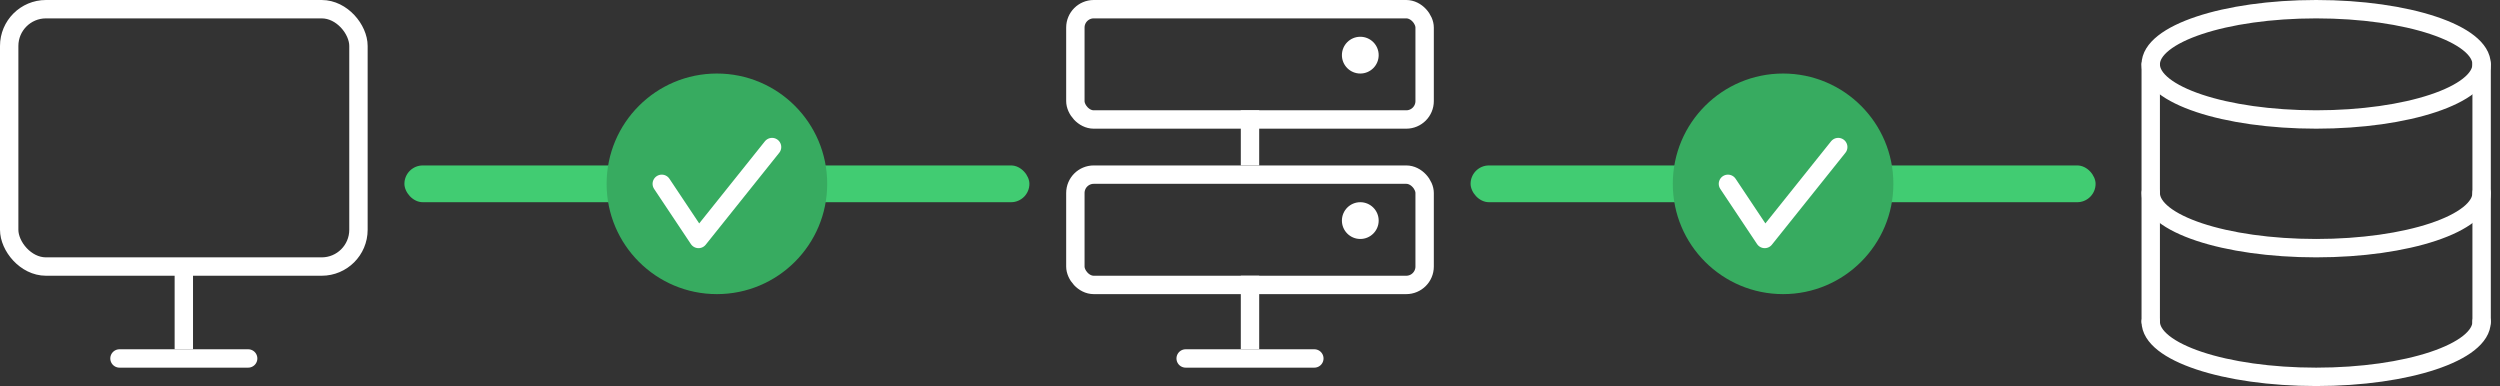 <?xml version="1.0" encoding="UTF-8"?>
<svg width="136px" height="21px" viewBox="0 0 136 21" version="1.1" xmlns="http://www.w3.org/2000/svg" xmlns:xlink="http://www.w3.org/1999/xlink">
    <rect x="0" y="0" width="136" height="21" fill="#333333" stroke="none"/>
    <!-- Generator: Sketch 56.2 (81672) - https://sketch.com -->
    <title>连接状态通通</title>
    <desc>Created with Sketch.</desc>
    <g id="style" stroke="none" stroke-width="1" fill="none" fill-rule="evenodd">
        <g id="Artboard" transform="translate(-326, -632)">
            <g id="连接状态通通" transform="translate(326, 632)">
                <g id="Group-4备份" fill-rule="nonzero" stroke="#FFFFFF">
                    <rect id="Rectangle" x="0.5" y="0.5" width="19" height="14" rx="2"></rect>
                    <path d="M10,15 L10,18.5" id="Line-7" stroke-linecap="square"></path>
                    <path d="M6.5,19.5 L13.5,19.5" id="Line-8" stroke-linecap="round"></path>
                </g>
                <g id="Group-9备份" transform="translate(116, 0.5)" fill-rule="nonzero" stroke="#FFFFFF" stroke-linecap="round">
                    <path d="M1,3 L1,17" id="Line-12"></path>
                    <path d="M19,3 L19,17" id="Line-12-Copy"></path>
                    <ellipse id="Oval" stroke-linejoin="round" cx="10" cy="3" rx="9" ry="3"></ellipse>
                    <path d="M1,10 C1,11.657 5.029,13 10,13 C14.971,13 19,11.657 19,10" id="Path" stroke-linejoin="round"></path>
                    <path d="M1,17 C1,18.657 5.029,20 10,20 C14.971,20 19,18.657 19,17" id="Path" stroke-linejoin="round"></path>
                </g>
                <g id="Group-5备份" transform="translate(58, 0)" fill-rule="nonzero">
                    <circle id="Oval" fill="#FFFFFF" cx="16" cy="3" r="1"></circle>
                    <circle id="Oval-Copy-4" fill="#FFFFFF" cx="16" cy="12" r="1"></circle>
                    <rect id="Rectangle" stroke="#FFFFFF" x="0.5" y="0.5" width="19" height="6" rx="1"></rect>
                    <rect id="Rectangle-Copy-4" stroke="#FFFFFF" x="0.5" y="9.5" width="19" height="6" rx="1"></rect>
                    <path d="M6.5,19.5 L13.5,19.5" id="Line-11" stroke="#FFFFFF" stroke-linecap="round"></path>
                    <path d="M10,15.5 L10,18.5" id="Line-10" stroke="#FFFFFF" stroke-linecap="square"></path>
                    <path d="M10,6.5 L10,8.5" id="Line-10-Copy" stroke="#FFFFFF" stroke-linecap="square"></path>
                </g>
                <g id="Group-10备份" transform="translate(80, 4)">
                    <rect id="Rectangle" fill="#41CC72" x="0" y="5" width="34" height="2" rx="1"></rect>
                    <circle id="Oval" fill="#37AB60" cx="17" cy="6" r="6"></circle>
                    <polyline id="路径-3备份" stroke="#FFFFFF" stroke-linecap="round" stroke-linejoin="round" points="14 6 16 9 20 4"></polyline>
                </g>
                <g id="Group-10备份" transform="translate(22, 4)">
                    <rect id="Rectangle" fill="#41CC72" x="0" y="5" width="34" height="2" rx="1"></rect>
                    <circle id="Oval" fill="#37AB60" cx="17" cy="6" r="6"></circle>
                    <polyline id="路径-3备份" stroke="#FFFFFF" stroke-linecap="round" stroke-linejoin="round" points="14 6 16 9 20 4"></polyline>
                </g>
            </g>
        </g>
    </g>
</svg>